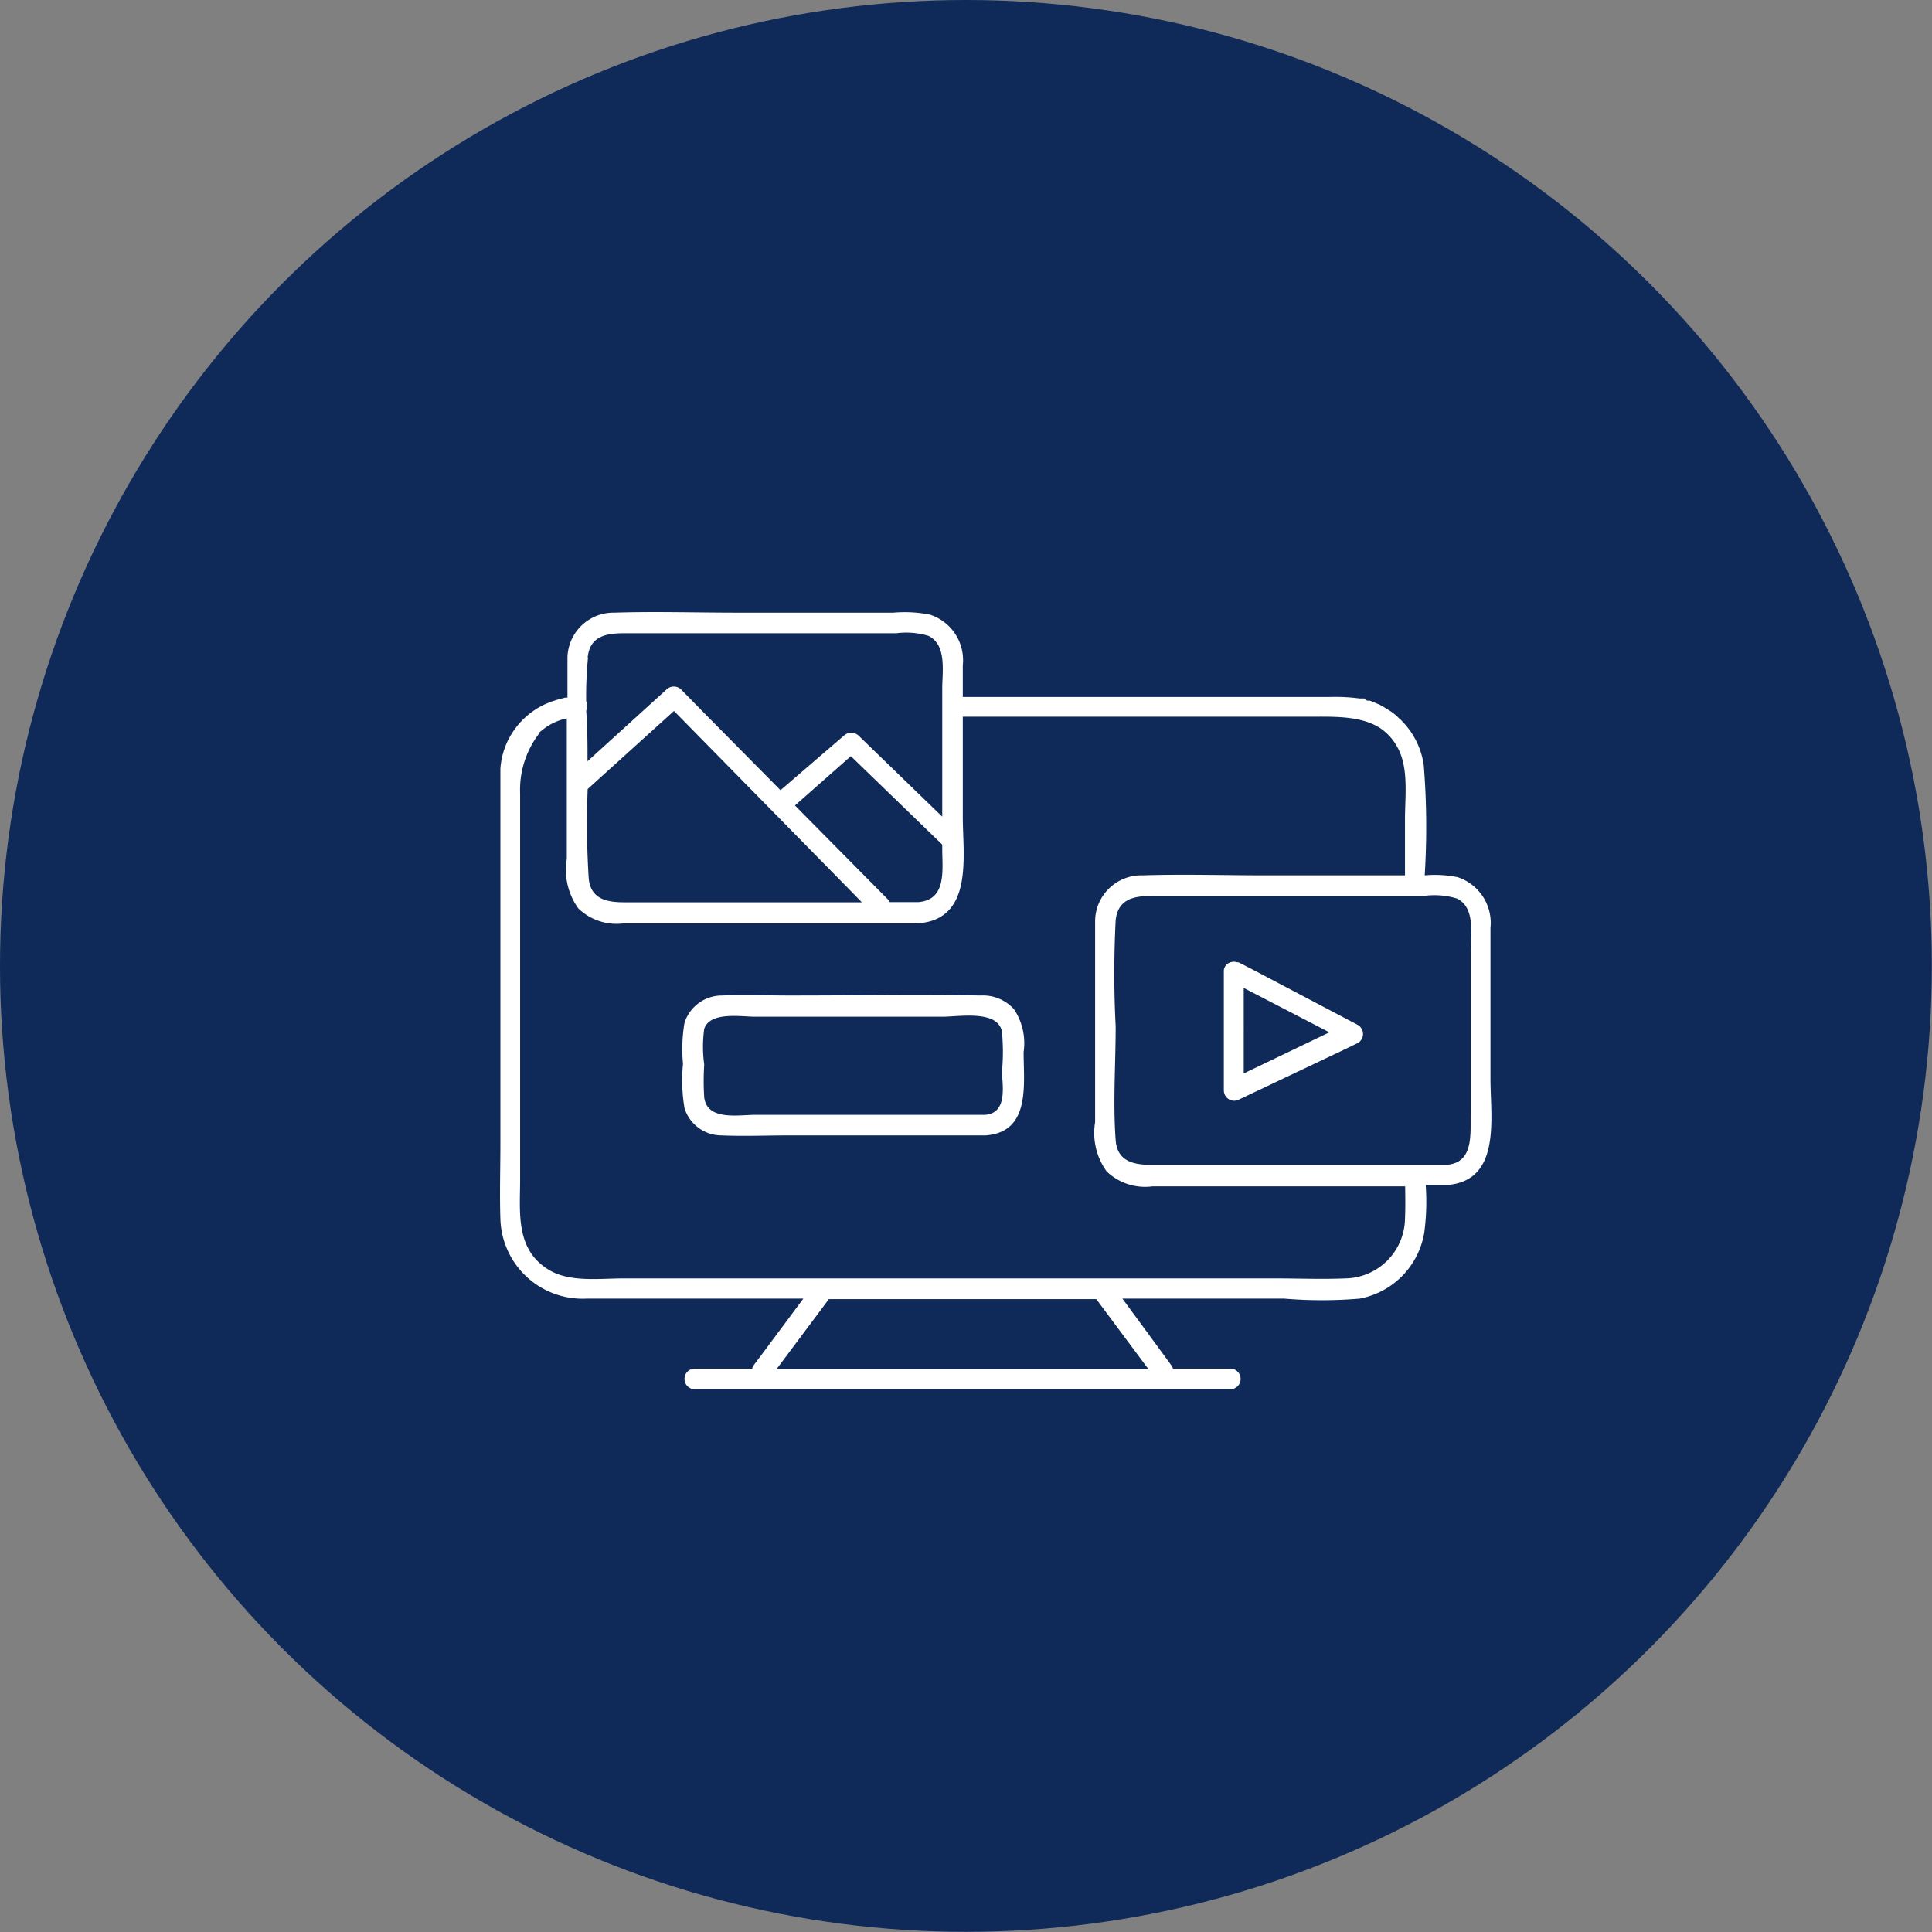 <svg xmlns="http://www.w3.org/2000/svg" viewBox="0 0 117.53 117.53"><rect x="0" y="0" width="117.53" height="117.53" fill="#808080" stroke="none"/><defs><style>.cls-1{fill:#0f2958;}.cls-2{fill:#fff;}</style></defs><g id="Capa_2" data-name="Capa 2"><g id="Capa_1-2" data-name="Capa 1"><circle class="cls-1" cx="58.76" cy="58.76" r="58.76"/><path class="cls-2" d="M61.68,61.39a2.53,2.53,0,0,0-2-.83c-3.88-.06-7.76,0-11.63,0-1.37,0-2.76-.05-4.13,0a2.39,2.39,0,0,0-2.28,1.66,9.51,9.51,0,0,0-.09,2.5,10.07,10.07,0,0,0,.09,2.69,2.36,2.36,0,0,0,2.26,1.66c1.35.06,2.71,0,4.06,0h12c2.75-.2,2.31-3.1,2.31-5.07A3.71,3.71,0,0,0,61.68,61.39Zm-1.76,6.43h-14c-1,0-2.9.37-3.08-1.06a15.43,15.43,0,0,1,0-2,7.88,7.88,0,0,1,0-2.17c.35-1.07,2.25-.74,3.1-.74h11.4c1,0,3.35-.43,3.61.9a12.84,12.84,0,0,1,0,2.48C61,66.13,61.27,67.72,59.92,67.82Z"/><path class="cls-2" d="M90.67,65.64V56.45a2.93,2.93,0,0,0-2-3.09,7,7,0,0,0-2-.11,47.07,47.07,0,0,0-.06-6.72,4.8,4.8,0,0,0-.89-2.16l0,0a4.72,4.72,0,0,0-.41-.48,1.34,1.34,0,0,0-.21-.2,1.93,1.93,0,0,0-.3-.27,2.28,2.28,0,0,0-.3-.21l-.32-.2a2.85,2.85,0,0,0-.3-.16l-.4-.17a1,1,0,0,0-.16-.06l-.16,0L83,42.49l-.2,0-.09,0a11,11,0,0,0-1.82-.09H58.57V40.47a2.91,2.91,0,0,0-2-3.08,7.86,7.86,0,0,0-2.22-.12H44.85c-2.49,0-5-.08-7.48,0A2.8,2.8,0,0,0,34.52,40c0,.81,0,1.63,0,2.44l-.15,0-.45.12-.37.12-.35.14a4.73,4.73,0,0,0-2.4,2.44,4.93,4.93,0,0,0-.28.9,5.59,5.59,0,0,0-.08.59l0,.25c0,.08,0,.15,0,.22V69.56c0,1.53-.05,3.07,0,4.6A5,5,0,0,0,35.68,79c4.4,0,8.79,0,13.19,0l-2.59,3.48-.46.61a.49.49,0,0,0-.06.17H42.19a.63.63,0,0,0,0,1.25H74.92a.63.63,0,0,0,0-1.25H71.35a.36.36,0,0,0-.07-.17c-1-1.37-2-2.73-3-4.09h9.85A27.41,27.41,0,0,0,82.71,79,4.9,4.9,0,0,0,86.64,75a14.11,14.11,0,0,0,.09-2.91H88C91.35,71.86,90.67,68,90.67,65.64ZM55.85,54.88H54.13A.63.63,0,0,0,54,54.7L48.36,49,51.76,46l5.56,5.38v.26C57.32,52.91,57.61,54.75,55.85,54.88ZM35.75,48,41,43.25,51.56,54l.87.89H38c-1,0-2.09-.14-2.19-1.5A53.4,53.4,0,0,1,35.75,48Zm0-8c.14-1.39,1.26-1.48,2.33-1.48H54.53a4.72,4.72,0,0,1,1.95.16c1.13.55.84,2.17.84,3.21v7.79l-5.09-4.93a.66.66,0,0,0-.89,0l-3.86,3.32L43,43.54l-1.57-1.6a.64.64,0,0,0-.88,0l-4.81,4.37c0-1,0-2-.08-3.08a.73.73,0,0,0,.07-.29.64.64,0,0,0-.07-.27A23.58,23.58,0,0,1,35.77,40Zm34,43.14.12.15H47.24l2.9-3.88.28-.38H66.69Zm15.72-9a3.69,3.69,0,0,1-3.63,3.63c-1.42.06-2.86,0-4.28,0H37.93c-1.45,0-3.32.26-4.59-.55-2-1.25-1.7-3.48-1.7-5.48V49.85c0-.5,0-1,0-1.59a5.63,5.63,0,0,1,1.15-3.63.12.12,0,0,1,0-.05.93.93,0,0,1,.15-.13,3.5,3.5,0,0,1,1.11-.63l.18-.06.25-.06h0v8.56a4,4,0,0,0,.7,3,3.35,3.35,0,0,0,2.78.91H55.85c3.39-.25,2.72-4.09,2.72-6.47V43.6h21c1.51,0,3.17-.08,4.37.68A3.24,3.24,0,0,1,85,45.44c.71,1.25.47,3,.47,4.37v3.44H77c-2.48,0-5-.08-7.48,0A2.81,2.81,0,0,0,66.62,56c0,.86,0,1.72,0,2.58v9.68a4,4,0,0,0,.7,3,3.38,3.38,0,0,0,2.79.91H85.48C85.49,72.79,85.5,73.47,85.47,74.15ZM88,70.86H70.06c-1,0-2.09-.15-2.19-1.5-.17-2.27,0-4.63,0-6.91a63.47,63.47,0,0,1,0-6.47c.15-1.39,1.26-1.48,2.34-1.48H86.63a4.72,4.72,0,0,1,2,.16c1.13.55.84,2.17.84,3.21v9.79C89.42,68.89,89.72,70.73,88,70.86Z"/><path class="cls-2" d="M76.24,59l-.89-.46-.08,0h0a.67.67,0,0,0-.42,0,.57.57,0,0,0-.4.48l0,.06v7.26a.63.63,0,0,0,.94.54l6.32-3,.91-.44a.64.64,0,0,0,0-1.08Zm-.58,1.1,5.21,2.7L75.66,65.3Z"/></g></g></svg>